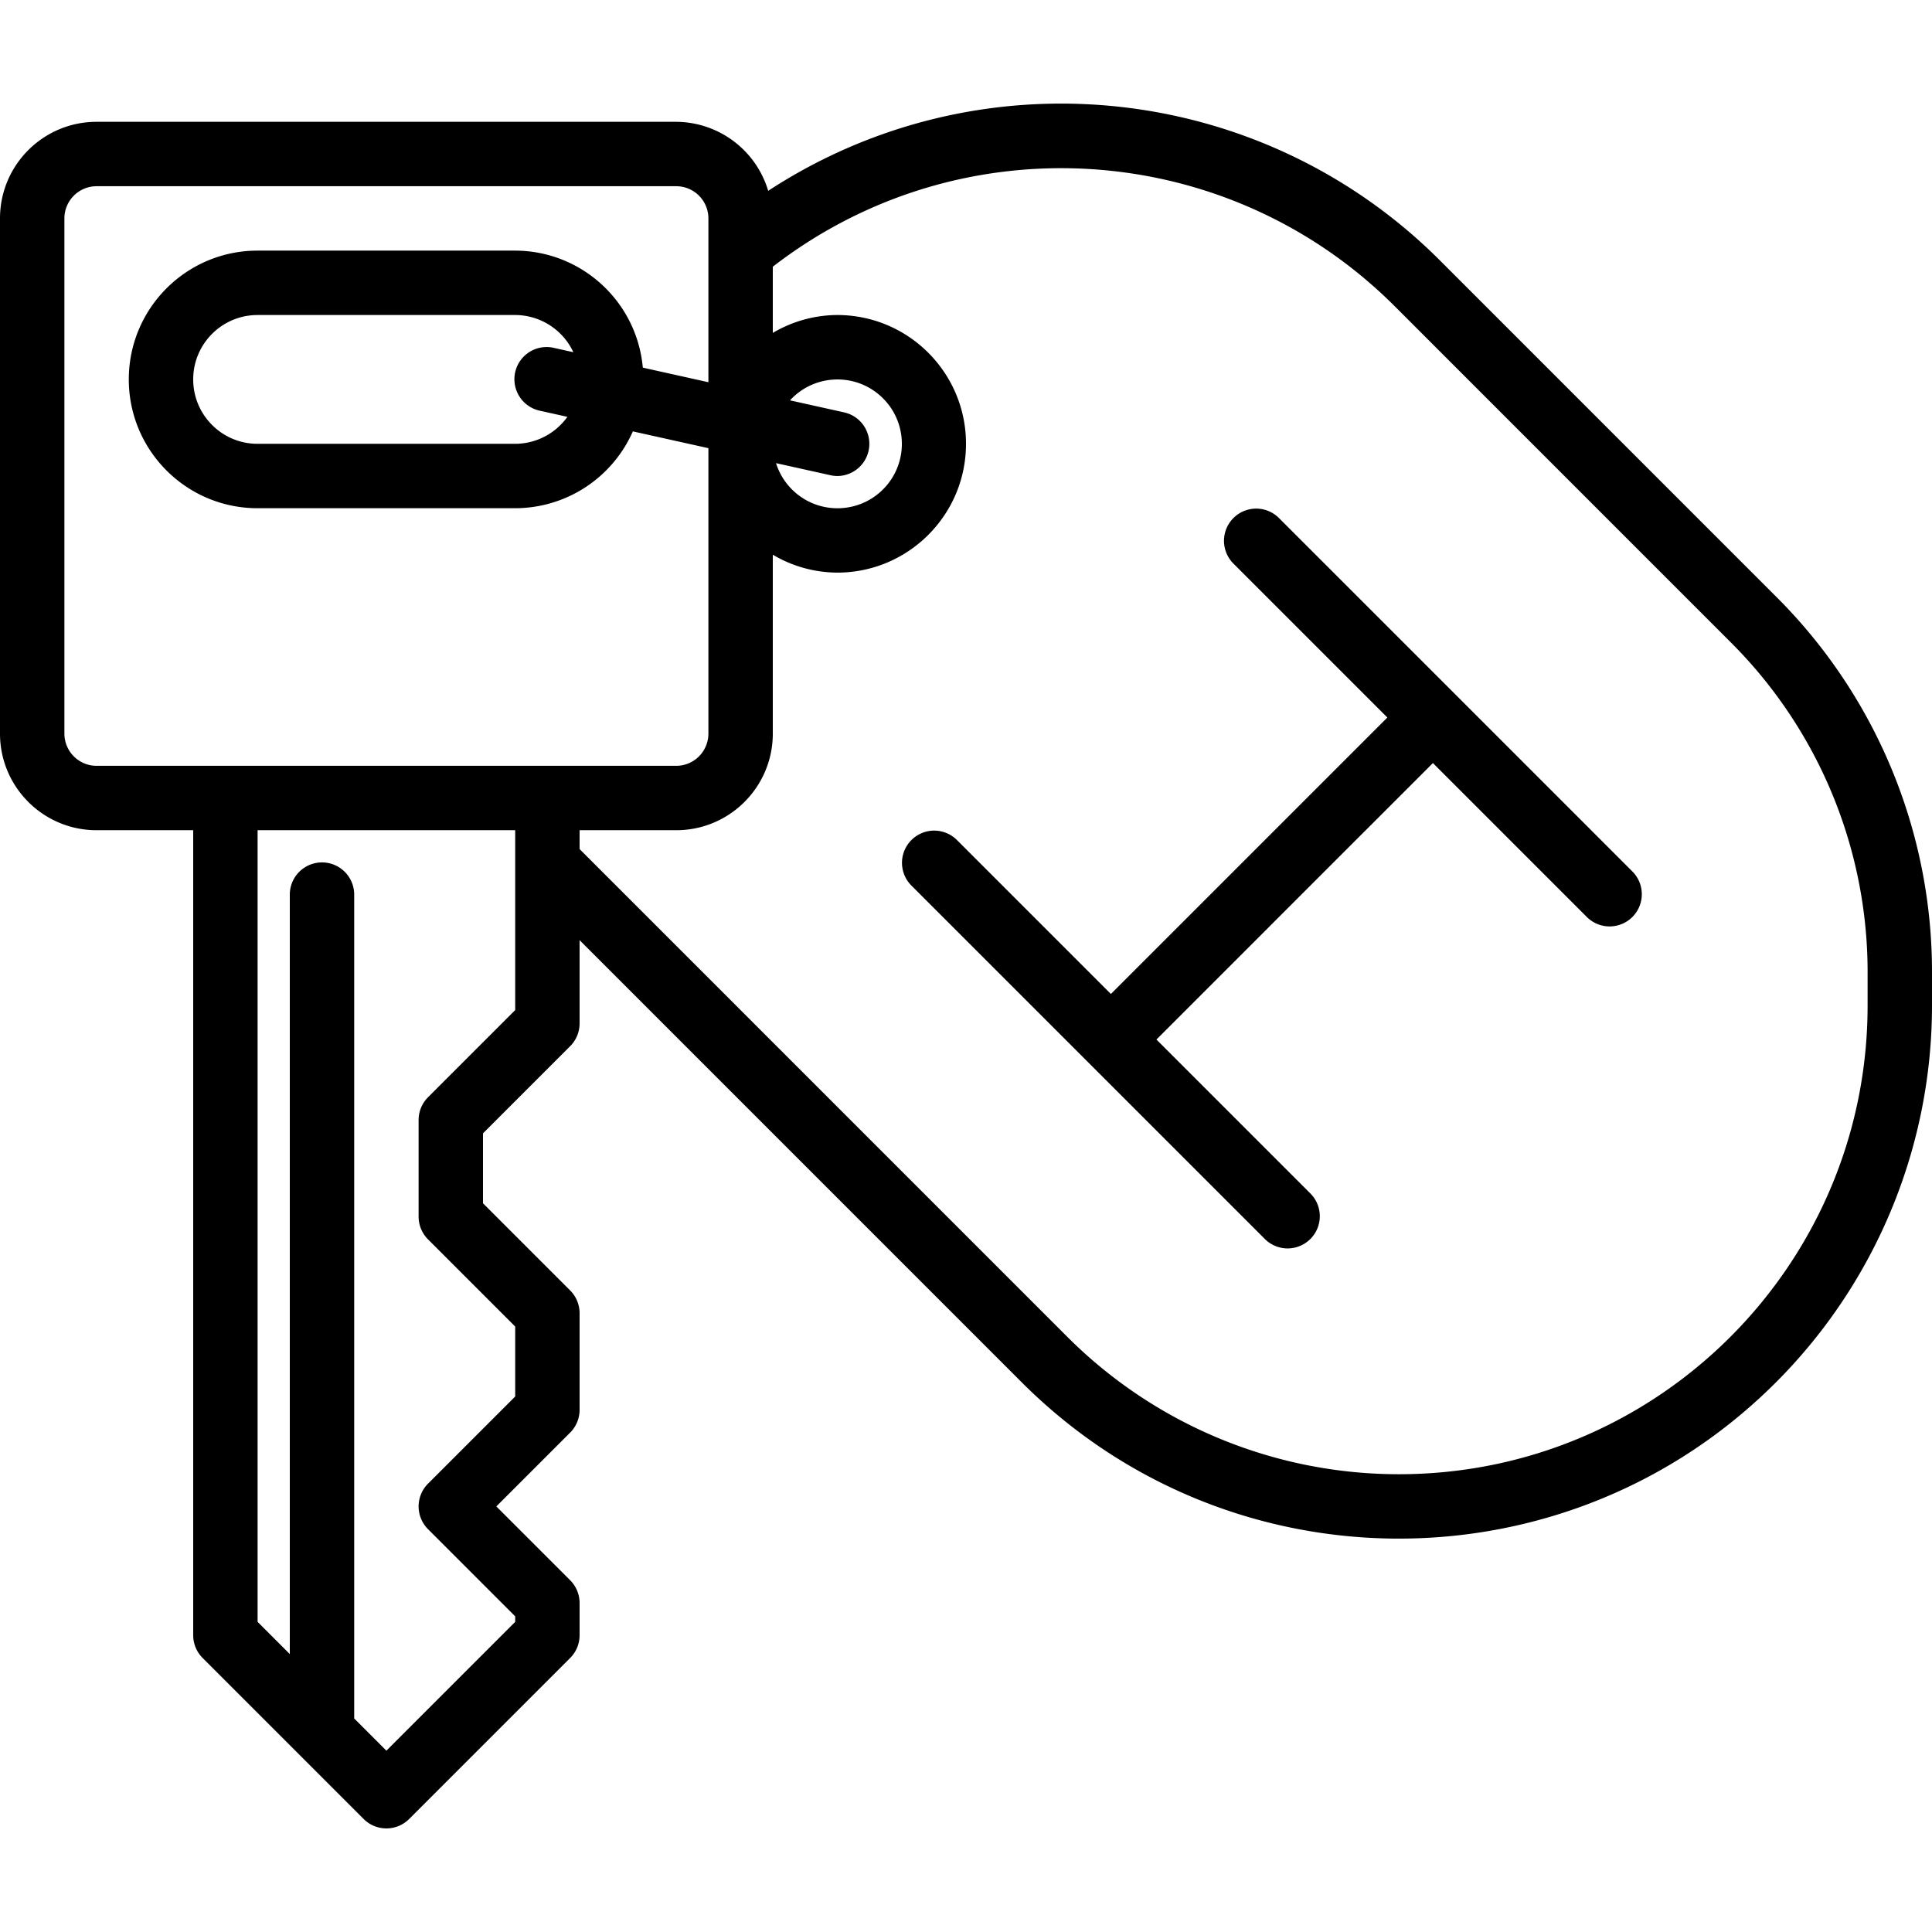 <svg xmlns="http://www.w3.org/2000/svg" version="1.1" xmlns:xlink="http://www.w3.org/1999/xlink" xmlns:svgjs="http://svgjs.com/svgjs" width="512" height="512" x="0" y="0" viewBox="0 0 480 480" style="enable-background:new 0 0 512 512" xml:space="preserve" class=""><g><path d="m441.2 148.161-83.144-83.152c-44.508-44.774-114.345-52.125-167.2-17.6A24 24 0 0 0 168 30.265H24c-13.255 0-24 10.745-24 24v128c0 13.255 10.745 24 24 24h24v200a8 8 0 0 0 2.344 5.656l24 24 16 16a8 8 0 0 0 11.312 0l40-40a8 8 0 0 0 2.344-5.656v-8a8 8 0 0 0-2.344-5.656l-18.344-18.344 18.344-18.344a8 8 0 0 0 2.344-5.656v-24a8 8 0 0 0-2.344-5.656L120 298.953v-17.376l21.656-21.656a8 8 0 0 0 2.344-5.656v-20.688l109.888 109.896c51.73 51.725 135.596 51.721 187.321-.009A132.457 132.457 0 0 0 480 249.817v-8a131.567 131.567 0 0 0-38.8-93.656zM128 250.953l-21.656 21.656a8 8 0 0 0-2.344 5.656v24a8 8 0 0 0 2.344 5.656L128 329.577v17.376l-21.656 21.656a8 8 0 0 0 0 11.312L128 401.577v1.376l-32 32-8-8V222.265a8 8 0 0 0-16 0v188.688l-8-8V206.265h64v44.688zm8-60.688H24a8 8 0 0 1-8-8v-128a8 8 0 0 1 8-8h144a8 8 0 0 1 8 8v40.696l-16.296-3.624C158.229 74.913 144.49 62.314 128 62.265H64c-17.673 0-32 14.327-32 32s14.327 32 32 32h64a32 32 0 0 0 29.232-19.088L176 111.345v70.92a8 8 0 0 1-8 8h-32zm-2.022-88.256c.095.023.19.044.286.064l6.704 1.488A16.002 16.002 0 0 1 128 110.265H64c-8.837 0-16-7.163-16-16s7.163-16 16-16h64a16 16 0 0 1 14.448 9.24l-4.712-1.048a8 8 0 1 0-3.758 15.552zM464 249.817c-.003 64.317-52.145 116.453-116.462 116.45a116.459 116.459 0 0 1-82.338-34.106L144 210.953v-4.688h24c13.255 0 24-10.745 24-24v-44.448a31.675 31.675 0 0 0 16 4.448c17.673 0 32-14.327 32-32s-14.327-32-32-32a31.675 31.675 0 0 0-16 4.448V66.265c46.739-36.138 113.071-31.831 154.744 10.048l83.144 83.16A115.67 115.67 0 0 1 464 241.817v8zm-254.272-147.36h.008l-13.464-2.992c5.971-6.514 16.092-6.954 22.606-.983 6.514 5.971 6.954 16.092.983 22.606-5.971 6.514-16.092 6.954-22.606.983a16 16 0 0 1-4.455-7.006l13.44 2.984a8.15 8.15 0 0 0 1.76.216 8 8 0 0 0 1.728-15.808z" fill="#000000" data-original="#000000" class=""></path><path d="m405.656 216.609-88-88a8 8 0 0 0-11.312 11.312l38.344 38.344L276 246.953l-38.344-38.344a8 8 0 0 0-11.312 11.312l88 88a8 8 0 0 0 11.312-.196 8 8 0 0 0 0-11.116l-38.344-38.344L356 189.577l38.344 38.344a8 8 0 0 0 11.312-.196 8 8 0 0 0 0-11.116z" fill="#000000" data-original="#000000" class=""></path></g></svg>